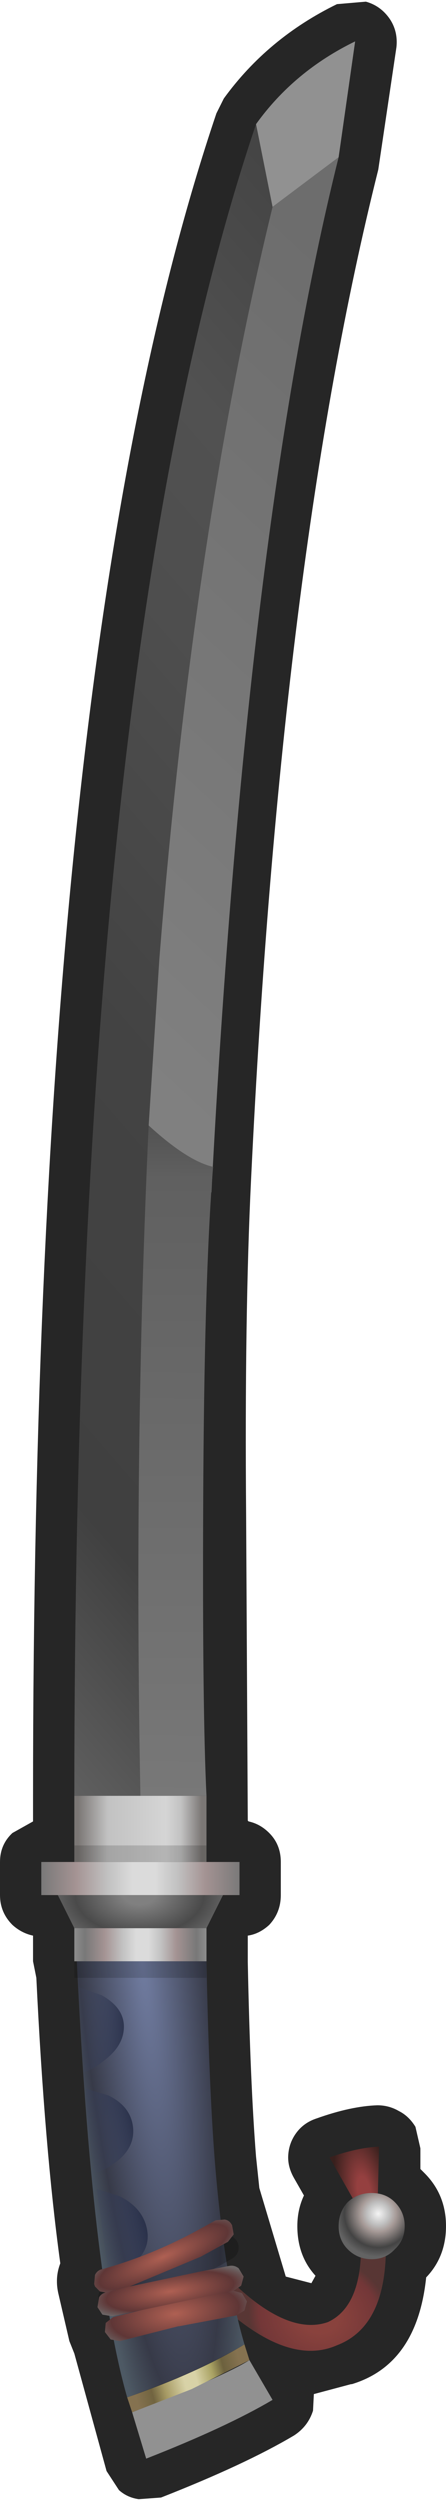 <?xml version="1.0" encoding="UTF-8" standalone="no"?>
<svg xmlns:xlink="http://www.w3.org/1999/xlink" height="151.05px" width="27.0px" xmlns="http://www.w3.org/2000/svg">
  <g transform="matrix(1.0, 0.0, 0.0, 1.0, 8.5, 75.5)">
    <path d="M13.65 -75.4 Q14.55 -75.15 15.1 -74.35 15.6 -73.6 15.5 -72.65 L14.4 -65.25 Q8.5 -41.75 6.7 -4.25 6.3 3.95 6.4 16.05 L6.5 34.5 6.55 34.55 Q7.25 34.7 7.8 35.25 8.5 35.95 8.5 37.0 L8.5 39.0 Q8.5 40.05 7.8 40.8 7.2 41.35 6.5 41.45 L6.5 43.05 Q6.65 50.4 7.0 54.8 L7.2 56.7 8.8 62.05 10.35 62.45 10.6 62.0 Q9.5 60.8 9.5 59.0 9.5 58.0 9.9 57.15 L9.3 56.1 Q8.9 55.4 8.95 54.7 9.0 53.95 9.45 53.35 9.9 52.75 10.65 52.5 12.75 51.75 14.35 51.7 15.05 51.7 15.65 52.05 16.25 52.35 16.65 53.0 L16.95 54.3 16.95 55.55 17.2 55.8 Q18.5 57.1 18.5 59.0 18.5 60.85 17.3 62.1 16.75 67.35 12.8 68.55 L12.75 68.55 10.5 69.15 10.45 70.15 Q10.15 71.1 9.3 71.65 6.35 73.4 1.25 75.4 L-0.1 75.5 Q-0.8 75.4 -1.3 74.95 L-2.05 73.8 -4.0 66.7 -4.3 65.95 -4.95 63.15 Q-5.2 62.15 -4.85 61.25 -5.8 54.35 -6.3 44.0 L-6.5 43.0 -6.5 41.45 Q-7.2 41.3 -7.75 40.8 -8.5 40.05 -8.5 39.0 L-8.5 37.0 Q-8.5 35.95 -7.75 35.25 L-6.5 34.55 -6.5 32.95 Q-6.5 -35.85 4.6 -68.65 L5.05 -69.55 Q7.7 -73.2 11.9 -75.25 L13.65 -75.4" fill="#262626" fill-rule="evenodd" stroke="none"/>
    <path d="M13.35 59.7 L13.55 59.15 Q13.75 58.9 14.1 58.9 L14.6 59.1 14.85 59.65 Q15.05 65.0 11.9 66.2 8.95 67.5 4.85 63.75 L4.6 63.25 4.8 62.7 Q5.0 62.45 5.35 62.45 L5.85 62.65 Q9.05 65.6 11.35 64.8 13.5 63.8 13.35 59.7" fill="url(#gradient0)" fill-rule="evenodd" stroke="none"/>
    <path d="M13.35 58.2 L11.45 54.85 Q13.15 54.25 14.45 54.2 L14.35 58.05 13.35 58.2" fill="url(#gradient1)" fill-rule="evenodd" stroke="none"/>
    <path d="M0.35 73.05 L-0.5 70.25 Q5.1 68.05 6.6 67.1 L8.0 69.5 Q5.2 71.15 0.35 73.05" fill="url(#gradient2)" fill-rule="evenodd" stroke="none"/>
    <path d="M6.3 66.15 Q3.55 67.8 -0.8 69.35 -2.95 61.9 -3.85 43.0 L4.0 43.0 Q4.15 50.5 4.5 55.0 5.05 61.9 6.3 66.15" fill="url(#gradient3)" fill-rule="evenodd" stroke="none"/>
    <path d="M-2.2 49.0 Q-2.8 49.5 -3.4 49.7 L-3.75 44.55 -2.35 45.05 Q-1.0 45.8 -1.0 46.95 -1.0 48.1 -2.2 49.0" fill="url(#gradient4)" fill-rule="evenodd" stroke="none"/>
    <path d="M-3.3 50.7 L-1.95 51.1 Q-0.6 51.75 -0.45 53.0 -0.3 54.25 -1.5 55.15 -2.1 55.6 -2.75 55.8 -3.3 52.7 -3.3 50.7" fill="url(#gradient5)" fill-rule="evenodd" stroke="none"/>
    <path d="M-1.25 57.2 Q0.15 57.9 0.4 59.2 0.65 60.5 -0.6 61.4 L-1.9 62.05 -2.65 56.75 -1.25 57.2" fill="url(#gradient6)" fill-rule="evenodd" stroke="none"/>
    <path d="M-1.8 63.3 Q1.8 62.3 5.2 60.3" fill="none" stroke="#000000" stroke-linecap="round" stroke-linejoin="round" stroke-opacity="0.2" stroke-width="1.5"/>
    <path d="M3.65 59.15 L4.55 58.65 5.1 58.6 Q5.4 58.65 5.55 58.95 L5.65 59.5 5.3 59.95 3.65 60.85 -0.65 62.65 -1.9 63.05 -2.45 62.95 -2.75 62.65 -2.8 62.5 -2.75 61.95 Q-2.6 61.65 -2.3 61.6 0.75 60.75 3.65 59.15" fill="url(#gradient7)" fill-rule="evenodd" stroke="none"/>
    <path d="M6.15 63.05 L6.45 63.55 6.3 64.1 5.8 64.4 2.35 65.05 2.3 65.05 -1.25 65.95 -1.8 65.85 -2.15 65.4 -2.1 64.85 -1.65 64.5 2.0 63.6 5.6 62.9 6.15 63.05" fill="url(#gradient8)" fill-rule="evenodd" stroke="none"/>
    <path d="M12.0 59.0 Q12.0 58.15 12.55 57.55 13.15 57.0 14.0 57.0 14.85 57.0 15.4 57.55 16.0 58.15 16.0 59.0 16.0 59.85 15.4 60.4 14.85 61.0 14.0 61.0 13.15 61.0 12.55 60.4 12.0 59.85 12.0 59.0" fill="url(#gradient9)" fill-rule="evenodd" stroke="none"/>
    <path d="M3.6 61.75 L5.4 61.4 Q5.7 61.35 5.95 61.55 L6.25 62.05 6.1 62.6 5.65 62.9 -1.7 64.45 -2.3 64.35 -2.6 63.9 -2.5 63.3 Q-2.35 63.05 -2.05 63.0 L-0.65 62.65 3.6 61.75" fill="url(#gradient10)" fill-rule="evenodd" stroke="none"/>
    <path d="M4.0 41.0 L4.0 43.0 -4.0 43.0 -4.0 41.0 4.0 41.0" fill="url(#gradient11)" fill-rule="evenodd" stroke="none"/>
    <path d="M5.0 39.0 L4.0 41.0 -4.0 41.0 -5.0 39.0 5.0 39.0" fill="url(#gradient12)" fill-rule="evenodd" stroke="none"/>
    <path d="M-4.0 37.0 L-4.0 33.0 4.0 33.0 4.0 37.0 -4.0 37.0" fill="url(#gradient13)" fill-rule="evenodd" stroke="none"/>
    <path d="M6.6 67.1 L3.1 68.85 -0.5 70.25 -0.8 69.35 Q3.5 67.85 6.3 66.15 L6.6 67.1" fill="url(#gradient14)" fill-rule="evenodd" stroke="none"/>
    <path d="M4.0 37.0 L6.0 37.0 6.0 39.0 5.0 39.0 -5.0 39.0 -6.0 39.0 -6.0 37.0 -4.0 37.0 4.0 37.0" fill="url(#gradient15)" fill-rule="evenodd" stroke="none"/>
    <path d="M7.0 -68.0 L8.0 -63.0 Q3.25 -43.3 1.6 -18.75 -0.1 6.25 0.0 33.0 L-4.0 33.0 Q-4.0 -35.45 7.0 -68.0" fill="url(#gradient16)" fill-rule="evenodd" stroke="none"/>
    <path d="M8.0 -63.0 L12.0 -66.0 Q6.4 -43.55 4.3 -3.45 L0.5 -7.5 1.15 -17.6 Q3.2 -43.3 8.0 -63.0" fill="url(#gradient17)" fill-rule="evenodd" stroke="none"/>
    <path d="M4.4 -5.0 Q3.85 1.8 3.8 15.65 3.75 27.9 4.0 33.0 L0.0 33.0 Q-0.4 11.85 0.5 -7.5 2.85 -5.35 4.4 -5.0" fill="url(#gradient18)" fill-rule="evenodd" stroke="none"/>
    <path d="M13.0 -73.0 L12.0 -66.0 8.0 -63.0 7.0 -68.0 Q9.3 -71.2 13.0 -73.0" fill="#919191" fill-rule="evenodd" stroke="none"/>
    <path d="M4.0 44.0 L-4.0 44.0 -4.0 43.0 4.0 43.0 4.0 44.0 M4.0 37.0 L-4.0 37.0 -4.0 36.0 4.0 36.0 4.0 37.0" fill="#000000" fill-opacity="0.153" fill-rule="evenodd" stroke="none"/>
  </g>
  <defs>
    <radialGradient cx="0" cy="0" gradientTransform="matrix(0.003, -0.005, 0.006, 0.003, 10.8, 64.45)" gradientUnits="userSpaceOnUse" id="gradient0" r="819.2" spreadMethod="pad">
      <stop offset="0.212" stop-color="#89423d"/>
      <stop offset="0.659" stop-color="#733738"/>
      <stop offset="0.776" stop-color="#583634"/>
    </radialGradient>
    <radialGradient cx="0" cy="0" gradientTransform="matrix(-0.001, -0.005, 0.002, -5.0E-4, 13.55, 56.95)" gradientUnits="userSpaceOnUse" id="gradient1" r="819.2" spreadMethod="pad">
      <stop offset="0.231" stop-color="#954040"/>
      <stop offset="1.0" stop-color="#38201d"/>
    </radialGradient>
    <radialGradient cx="0" cy="0" fx="-1388.8" fy="0" gradientTransform="matrix(0.003, 0.008, -0.005, 0.002, 3.9, 70.6)" gradientUnits="userSpaceOnUse" id="gradient2" r="819.2" spreadMethod="pad">
      <stop offset="0.086" stop-color="#dbdbdb"/>
      <stop offset="0.306" stop-color="#c2c2c2"/>
      <stop offset="0.639" stop-color="#9d9393"/>
      <stop offset="0.796" stop-color="#787878"/>
      <stop offset="0.929" stop-color="#919191"/>
    </radialGradient>
    <radialGradient cx="0" cy="0" gradientTransform="matrix(0.008, -7.0E-4, 0.006, 0.058, 0.0, 42.0)" gradientUnits="userSpaceOnUse" id="gradient3" r="819.2" spreadMethod="pad">
      <stop offset="0.004" stop-color="#727ea3"/>
      <stop offset="0.596" stop-color="#373a48"/>
      <stop offset="0.769" stop-color="#4d5964"/>
    </radialGradient>
    <linearGradient gradientTransform="matrix(0.002, 0.0, 0.0, 0.003, -2.4, 47.1)" gradientUnits="userSpaceOnUse" id="gradient4" spreadMethod="pad" x1="-819.2" x2="819.2">
      <stop offset="0.0" stop-color="#3e4764" stop-opacity="0.0"/>
      <stop offset="1.0" stop-color="#282f48"/>
    </linearGradient>
    <linearGradient gradientTransform="matrix(0.002, -4.0E-4, 7.0E-4, 0.003, -1.9, 53.25)" gradientUnits="userSpaceOnUse" id="gradient5" spreadMethod="pad" x1="-819.2" x2="819.2">
      <stop offset="0.0" stop-color="#3e4764" stop-opacity="0.0"/>
      <stop offset="1.0" stop-color="#282f48"/>
    </linearGradient>
    <linearGradient gradientTransform="matrix(0.002, -4.0E-4, 7.0E-4, 0.003, -1.15, 59.4)" gradientUnits="userSpaceOnUse" id="gradient6" spreadMethod="pad" x1="-819.2" x2="819.2">
      <stop offset="0.0" stop-color="#3e4764" stop-opacity="0.0"/>
      <stop offset="1.0" stop-color="#282f48"/>
    </linearGradient>
    <radialGradient cx="0" cy="0" gradientTransform="matrix(0.007, -0.003, 9.0E-4, 0.002, 1.4, 60.85)" gradientUnits="userSpaceOnUse" id="gradient7" r="819.2" spreadMethod="pad">
      <stop offset="0.016" stop-color="#ad5f52"/>
      <stop offset="0.671" stop-color="#5f3636"/>
      <stop offset="0.875" stop-color="#6d6767"/>
    </radialGradient>
    <radialGradient cx="0" cy="0" gradientTransform="matrix(0.007, -0.001, 6.0E-4, 0.003, 2.1, 64.3)" gradientUnits="userSpaceOnUse" id="gradient8" r="819.2" spreadMethod="pad">
      <stop offset="0.016" stop-color="#ad5f52"/>
      <stop offset="0.671" stop-color="#5f3636"/>
      <stop offset="0.875" stop-color="#6d6767"/>
    </radialGradient>
    <radialGradient cx="0" cy="0" gradientTransform="matrix(0.004, 0.0, 0.0, 0.004, 14.4, 58.25)" gradientUnits="userSpaceOnUse" id="gradient9" r="819.2" spreadMethod="pad">
      <stop offset="0.0" stop-color="#f4f4f4"/>
      <stop offset="0.208" stop-color="#bfbfbf"/>
      <stop offset="0.329" stop-color="#a79b98"/>
      <stop offset="0.624" stop-color="#434343"/>
      <stop offset="0.796" stop-color="#636363"/>
    </radialGradient>
    <radialGradient cx="0" cy="0" gradientTransform="matrix(0.007, -0.001, 4.0E-4, 0.002, 1.8, 62.95)" gradientUnits="userSpaceOnUse" id="gradient10" r="819.2" spreadMethod="pad">
      <stop offset="0.016" stop-color="#ad5f52"/>
      <stop offset="0.671" stop-color="#5f3636"/>
      <stop offset="0.875" stop-color="#6d6767"/>
    </radialGradient>
    <linearGradient gradientTransform="matrix(0.005, 0.0, 0.0, 0.002, 0.0, 43.0)" gradientUnits="userSpaceOnUse" id="gradient11" spreadMethod="pad" x1="-819.2" x2="819.2">
      <stop offset="0.0" stop-color="#919191"/>
      <stop offset="0.09" stop-color="#787878"/>
      <stop offset="0.235" stop-color="#a49393"/>
      <stop offset="0.369" stop-color="#c2c2c2"/>
      <stop offset="0.467" stop-color="#dbdbdb"/>
      <stop offset="0.561" stop-color="#dbdbdb"/>
      <stop offset="0.651" stop-color="#c2c2c2"/>
      <stop offset="0.765" stop-color="#a49393"/>
      <stop offset="0.914" stop-color="#787878"/>
      <stop offset="1.0" stop-color="#919191"/>
    </linearGradient>
    <radialGradient cx="0" cy="0" gradientTransform="matrix(0.0, -0.005, 0.008, 0.0, -0.05, 38.95)" gradientUnits="userSpaceOnUse" id="gradient12" r="819.2" spreadMethod="pad">
      <stop offset="0.153" stop-color="#808080"/>
      <stop offset="0.596" stop-color="#4a4a4a"/>
      <stop offset="0.796" stop-color="#636363"/>
    </radialGradient>
    <linearGradient gradientTransform="matrix(0.005, 0.0, 0.0, 0.002, 0.0, 35.0)" gradientUnits="userSpaceOnUse" id="gradient13" spreadMethod="pad" x1="-819.2" x2="819.2">
      <stop offset="0.039" stop-color="#7b7775"/>
      <stop offset="0.259" stop-color="#c2c2c2"/>
      <stop offset="0.69" stop-color="#d5d5d5"/>
      <stop offset="0.8" stop-color="#c2c2c2"/>
      <stop offset="0.953" stop-color="#7b7775"/>
    </linearGradient>
    <linearGradient gradientTransform="matrix(0.004, -0.001, 8.0E-4, 0.003, 2.85, 67.9)" gradientUnits="userSpaceOnUse" id="gradient14" spreadMethod="pad" x1="-819.2" x2="819.2">
      <stop offset="0.0" stop-color="#857250"/>
      <stop offset="0.149" stop-color="#716440"/>
      <stop offset="0.271" stop-color="#a79b65"/>
      <stop offset="0.455" stop-color="#d8d2a7"/>
      <stop offset="0.565" stop-color="#d8d2a7"/>
      <stop offset="0.718" stop-color="#a9a263"/>
      <stop offset="0.824" stop-color="#6c613e"/>
      <stop offset="0.976" stop-color="#857250"/>
    </linearGradient>
    <linearGradient gradientTransform="matrix(0.009, 0.0, 0.0, 0.001, 0.0, 38.0)" gradientUnits="userSpaceOnUse" id="gradient15" spreadMethod="pad" x1="-819.2" x2="819.2">
      <stop offset="0.0" stop-color="#919191"/>
      <stop offset="0.09" stop-color="#787878"/>
      <stop offset="0.235" stop-color="#a49393"/>
      <stop offset="0.369" stop-color="#c2c2c2"/>
      <stop offset="0.467" stop-color="#dbdbdb"/>
      <stop offset="0.561" stop-color="#dbdbdb"/>
      <stop offset="0.651" stop-color="#c2c2c2"/>
      <stop offset="0.765" stop-color="#a49393"/>
      <stop offset="0.914" stop-color="#787878"/>
      <stop offset="1.0" stop-color="#919191"/>
    </linearGradient>
    <linearGradient gradientTransform="matrix(0.037, -0.032, 0.039, 0.045, 2.0, -19.0)" gradientUnits="userSpaceOnUse" id="gradient16" spreadMethod="pad" x1="-819.2" x2="819.2">
      <stop offset="0.0" stop-color="#636363"/>
      <stop offset="0.165" stop-color="#404040"/>
      <stop offset="0.42" stop-color="#434343"/>
      <stop offset="0.655" stop-color="#4e4e4e"/>
      <stop offset="0.78" stop-color="#515151"/>
      <stop offset="0.961" stop-color="#434343"/>
    </linearGradient>
    <linearGradient gradientTransform="matrix(0.022, -0.024, 0.028, 0.026, 17.3, -24.45)" gradientUnits="userSpaceOnUse" id="gradient17" spreadMethod="pad" x1="-819.2" x2="819.2">
      <stop offset="0.086" stop-color="#808080"/>
      <stop offset="0.918" stop-color="#6d6d6d"/>
    </linearGradient>
    <linearGradient gradientTransform="matrix(0.0, 0.025, -0.025, -1.0E-4, 2.5, 12.8)" gradientUnits="userSpaceOnUse" id="gradient18" spreadMethod="pad" x1="-819.2" x2="819.2">
      <stop offset="0.0" stop-color="#515151"/>
      <stop offset="0.082" stop-color="#606060"/>
      <stop offset="1.0" stop-color="#787878"/>
    </linearGradient>
  </defs>
</svg>
